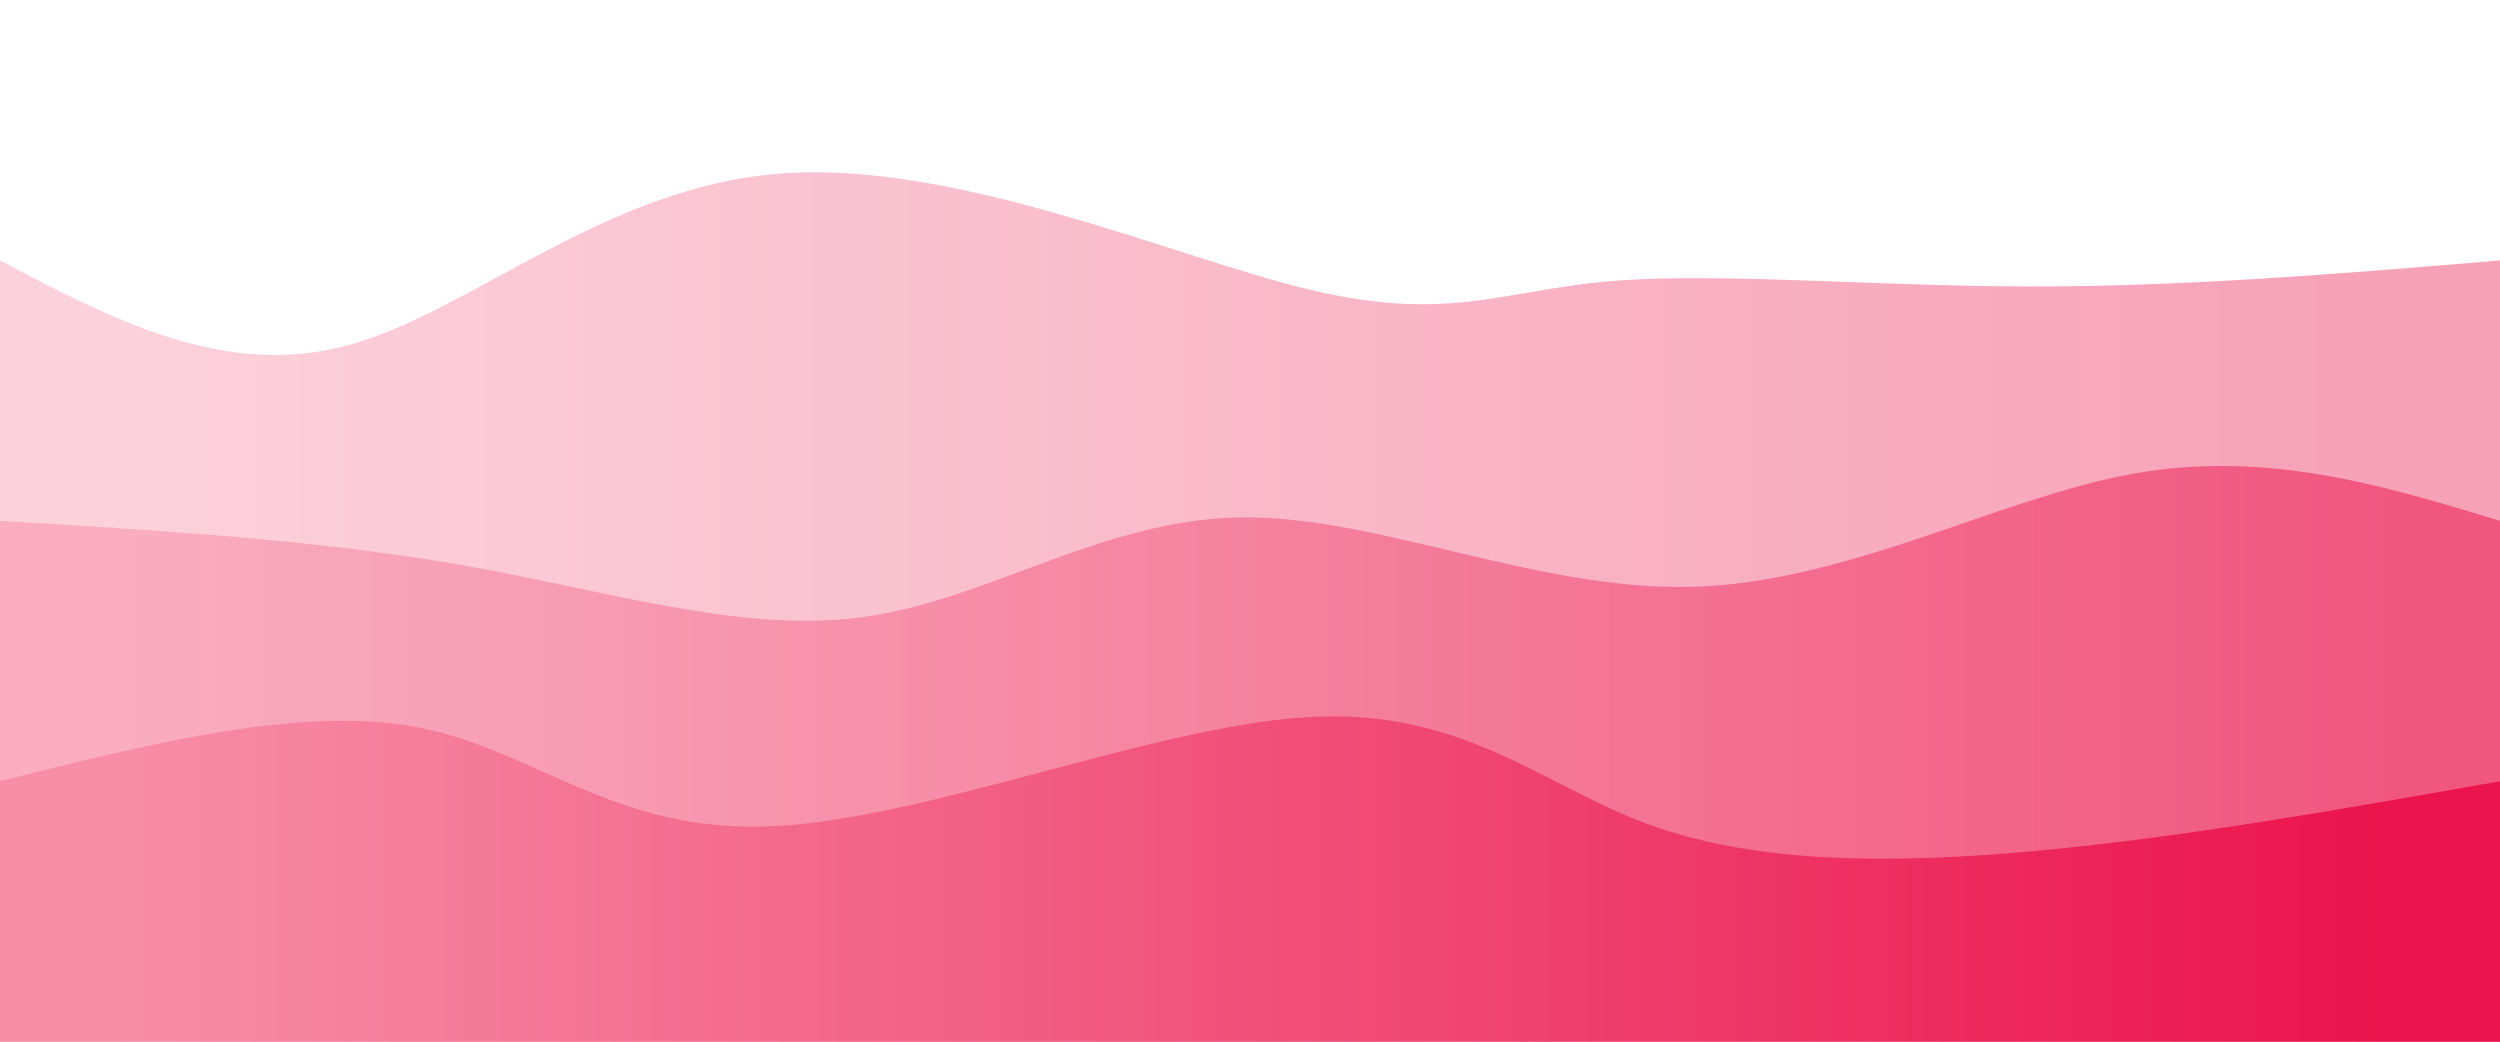 <svg width="100%" height="100%" id="svg" viewBox="0 0 1440 600" xmlns="http://www.w3.org/2000/svg" class="transition duration-300 ease-in-out delay-150" preserveAspectRatio="none"><style>
.path-0{
animation:pathAnim-0 4s;
animation-timing-function: linear;
animation-iteration-count: infinite;
}
@keyframes pathAnim-0{
0%{
d: path("M 0,600 C 0,600 0,150 0,150 C 64.618,184.008 129.236,218.015 200,199 C 270.764,179.985 347.674,107.946 449,100 C 550.326,92.054 676.067,148.2 755,167 C 833.933,185.8 866.059,167.254 927,162 C 987.941,156.746 1077.697,164.785 1168,165 C 1258.303,165.215 1349.151,157.608 1440,150 C 1440,150 1440,600 1440,600 Z");
}
25%{
d: path("M 0,600 C 0,600 0,150 0,150 C 75.938,155.577 151.877,161.154 229,151 C 306.123,140.846 384.431,114.962 467,106 C 549.569,97.038 636.4,105 709,126 C 781.6,147 839.969,181.038 915,190 C 990.031,198.962 1081.723,182.846 1172,172 C 1262.277,161.154 1351.138,155.577 1440,150 C 1440,150 1440,600 1440,600 Z");
}
50%{
d: path("M 0,600 C 0,600 0,150 0,150 C 109.223,181.697 218.446,213.395 283,204 C 347.554,194.605 367.438,144.118 448,123 C 528.562,101.882 669.8,110.133 764,114 C 858.2,117.867 905.362,117.349 977,126 C 1048.638,134.651 1144.754,152.472 1226,158 C 1307.246,163.528 1373.623,156.764 1440,150 C 1440,150 1440,600 1440,600 Z");
}
75%{
d: path("M 0,600 C 0,600 0,150 0,150 C 78.374,155.3 156.749,160.6 235,148 C 313.251,135.4 391.379,104.9 481,113 C 570.621,121.1 671.733,167.8 758,182 C 844.267,196.2 915.687,177.9 978,154 C 1040.313,130.1 1093.518,100.6 1169,99 C 1244.482,97.4 1342.241,123.7 1440,150 C 1440,150 1440,600 1440,600 Z");
}
100%{
d: path("M 0,600 C 0,600 0,150 0,150 C 64.618,184.008 129.236,218.015 200,199 C 270.764,179.985 347.674,107.946 449,100 C 550.326,92.054 676.067,148.2 755,167 C 833.933,185.8 866.059,167.254 927,162 C 987.941,156.746 1077.697,164.785 1168,165 C 1258.303,165.215 1349.151,157.608 1440,150 C 1440,150 1440,600 1440,600 Z");
}
}</style><defs><linearGradient id="gradient" x1="0%" y1="50%" x2="100%" y2="50%"><stop offset="5%" stop-color="#f78da7"></stop><stop offset="95%" stop-color="#eb144c"></stop></linearGradient></defs><path d="M 0,600 C 0,600 0,150 0,150 C 64.618,184.008 129.236,218.015 200,199 C 270.764,179.985 347.674,107.946 449,100 C 550.326,92.054 676.067,148.2 755,167 C 833.933,185.8 866.059,167.254 927,162 C 987.941,156.746 1077.697,164.785 1168,165 C 1258.303,165.215 1349.151,157.608 1440,150 C 1440,150 1440,600 1440,600 Z" stroke="none" stroke-width="0" fill="url(#gradient)" fill-opacity="0.4" class="transition-all duration-300 ease-in-out delay-150 path-0"></path><style>
.path-1{
animation:pathAnim-1 4s;
animation-timing-function: linear;
animation-iteration-count: infinite;
}
@keyframes pathAnim-1{
0%{
d: path("M 0,600 C 0,600 0,300 0,300 C 92.395,305.5 184.79,311 269,326 C 353.21,341 429.236,365.5 500,355 C 570.764,344.5 636.267,299 715,298 C 793.733,297 885.697,340.5 975,338 C 1064.303,335.5 1150.944,287 1228,273 C 1305.056,259 1372.528,279.5 1440,300 C 1440,300 1440,600 1440,600 Z");
}
25%{
d: path("M 0,600 C 0,600 0,300 0,300 C 60.264,279.631 120.528,259.262 201,263 C 281.472,266.738 382.151,294.585 477,295 C 571.849,295.415 660.867,268.4 733,278 C 805.133,287.6 860.382,333.815 929,347 C 997.618,360.185 1079.605,340.338 1167,327 C 1254.395,313.662 1347.197,306.831 1440,300 C 1440,300 1440,600 1440,600 Z");
}
50%{
d: path("M 0,600 C 0,600 0,300 0,300 C 59.318,275.762 118.636,251.523 201,262 C 283.364,272.477 388.774,317.669 473,330 C 557.226,342.331 620.267,321.8 691,310 C 761.733,298.2 840.159,295.131 938,289 C 1035.841,282.869 1153.097,273.677 1240,275 C 1326.903,276.323 1383.451,288.162 1440,300 C 1440,300 1440,600 1440,600 Z");
}
75%{
d: path("M 0,600 C 0,600 0,300 0,300 C 75.428,312.731 150.856,325.462 235,315 C 319.144,304.538 412.003,270.885 487,262 C 561.997,253.115 619.133,269 691,267 C 762.867,265 849.464,245.115 948,264 C 1046.536,282.885 1157.01,340.538 1241,353 C 1324.99,365.462 1382.495,332.731 1440,300 C 1440,300 1440,600 1440,600 Z");
}
100%{
d: path("M 0,600 C 0,600 0,300 0,300 C 92.395,305.5 184.79,311 269,326 C 353.21,341 429.236,365.5 500,355 C 570.764,344.5 636.267,299 715,298 C 793.733,297 885.697,340.5 975,338 C 1064.303,335.5 1150.944,287 1228,273 C 1305.056,259 1372.528,279.5 1440,300 C 1440,300 1440,600 1440,600 Z");
}
}</style><defs><linearGradient id="gradient" x1="0%" y1="50%" x2="100%" y2="50%"><stop offset="5%" stop-color="#f78da7"></stop><stop offset="95%" stop-color="#eb144c"></stop></linearGradient></defs><path d="M 0,600 C 0,600 0,300 0,300 C 92.395,305.5 184.79,311 269,326 C 353.21,341 429.236,365.5 500,355 C 570.764,344.5 636.267,299 715,298 C 793.733,297 885.697,340.5 975,338 C 1064.303,335.5 1150.944,287 1228,273 C 1305.056,259 1372.528,279.5 1440,300 C 1440,300 1440,600 1440,600 Z" stroke="none" stroke-width="0" fill="url(#gradient)" fill-opacity="0.53" class="transition-all duration-300 ease-in-out delay-150 path-1"></path><style>
.path-2{
animation:pathAnim-2 4s;
animation-timing-function: linear;
animation-iteration-count: infinite;
}
@keyframes pathAnim-2{
0%{
d: path("M 0,600 C 0,600 0,450 0,450 C 87.192,428.077 174.385,406.154 241,419 C 307.615,431.846 353.654,479.462 443,476 C 532.346,472.538 665,418 754,413 C 843,408 888.346,452.538 950,475 C 1011.654,497.462 1089.615,497.846 1174,490 C 1258.385,482.154 1349.192,466.077 1440,450 C 1440,450 1440,600 1440,600 Z");
}
25%{
d: path("M 0,600 C 0,600 0,450 0,450 C 58.826,450.103 117.651,450.205 214,437 C 310.349,423.795 444.221,397.282 519,397 C 593.779,396.718 609.467,422.667 689,445 C 768.533,467.333 911.913,486.051 994,488 C 1076.087,489.949 1096.882,475.128 1161,466 C 1225.118,456.872 1332.559,453.436 1440,450 C 1440,450 1440,600 1440,600 Z");
}
50%{
d: path("M 0,600 C 0,600 0,450 0,450 C 95.613,420.721 191.226,391.441 273,401 C 354.774,410.559 422.71,458.956 486,461 C 549.29,463.044 607.933,418.733 688,423 C 768.067,427.267 869.556,480.11 962,484 C 1054.444,487.89 1137.841,442.826 1216,429 C 1294.159,415.174 1367.079,432.587 1440,450 C 1440,450 1440,600 1440,600 Z");
}
75%{
d: path("M 0,600 C 0,600 0,450 0,450 C 85.608,451.379 171.215,452.759 250,456 C 328.785,459.241 400.746,464.344 478,474 C 555.254,483.656 637.8,497.867 720,482 C 802.2,466.133 884.054,420.19 972,407 C 1059.946,393.81 1153.985,413.374 1233,426 C 1312.015,438.626 1376.008,444.313 1440,450 C 1440,450 1440,600 1440,600 Z");
}
100%{
d: path("M 0,600 C 0,600 0,450 0,450 C 87.192,428.077 174.385,406.154 241,419 C 307.615,431.846 353.654,479.462 443,476 C 532.346,472.538 665,418 754,413 C 843,408 888.346,452.538 950,475 C 1011.654,497.462 1089.615,497.846 1174,490 C 1258.385,482.154 1349.192,466.077 1440,450 C 1440,450 1440,600 1440,600 Z");
}
}</style><defs><linearGradient id="gradient" x1="0%" y1="50%" x2="100%" y2="50%"><stop offset="5%" stop-color="#f78da7"></stop><stop offset="95%" stop-color="#eb144c"></stop></linearGradient></defs><path d="M 0,600 C 0,600 0,450 0,450 C 87.192,428.077 174.385,406.154 241,419 C 307.615,431.846 353.654,479.462 443,476 C 532.346,472.538 665,418 754,413 C 843,408 888.346,452.538 950,475 C 1011.654,497.462 1089.615,497.846 1174,490 C 1258.385,482.154 1349.192,466.077 1440,450 C 1440,450 1440,600 1440,600 Z" stroke="none" stroke-width="0" fill="url(#gradient)" fill-opacity="1" class="transition-all duration-300 ease-in-out delay-150 path-2"></path></svg>